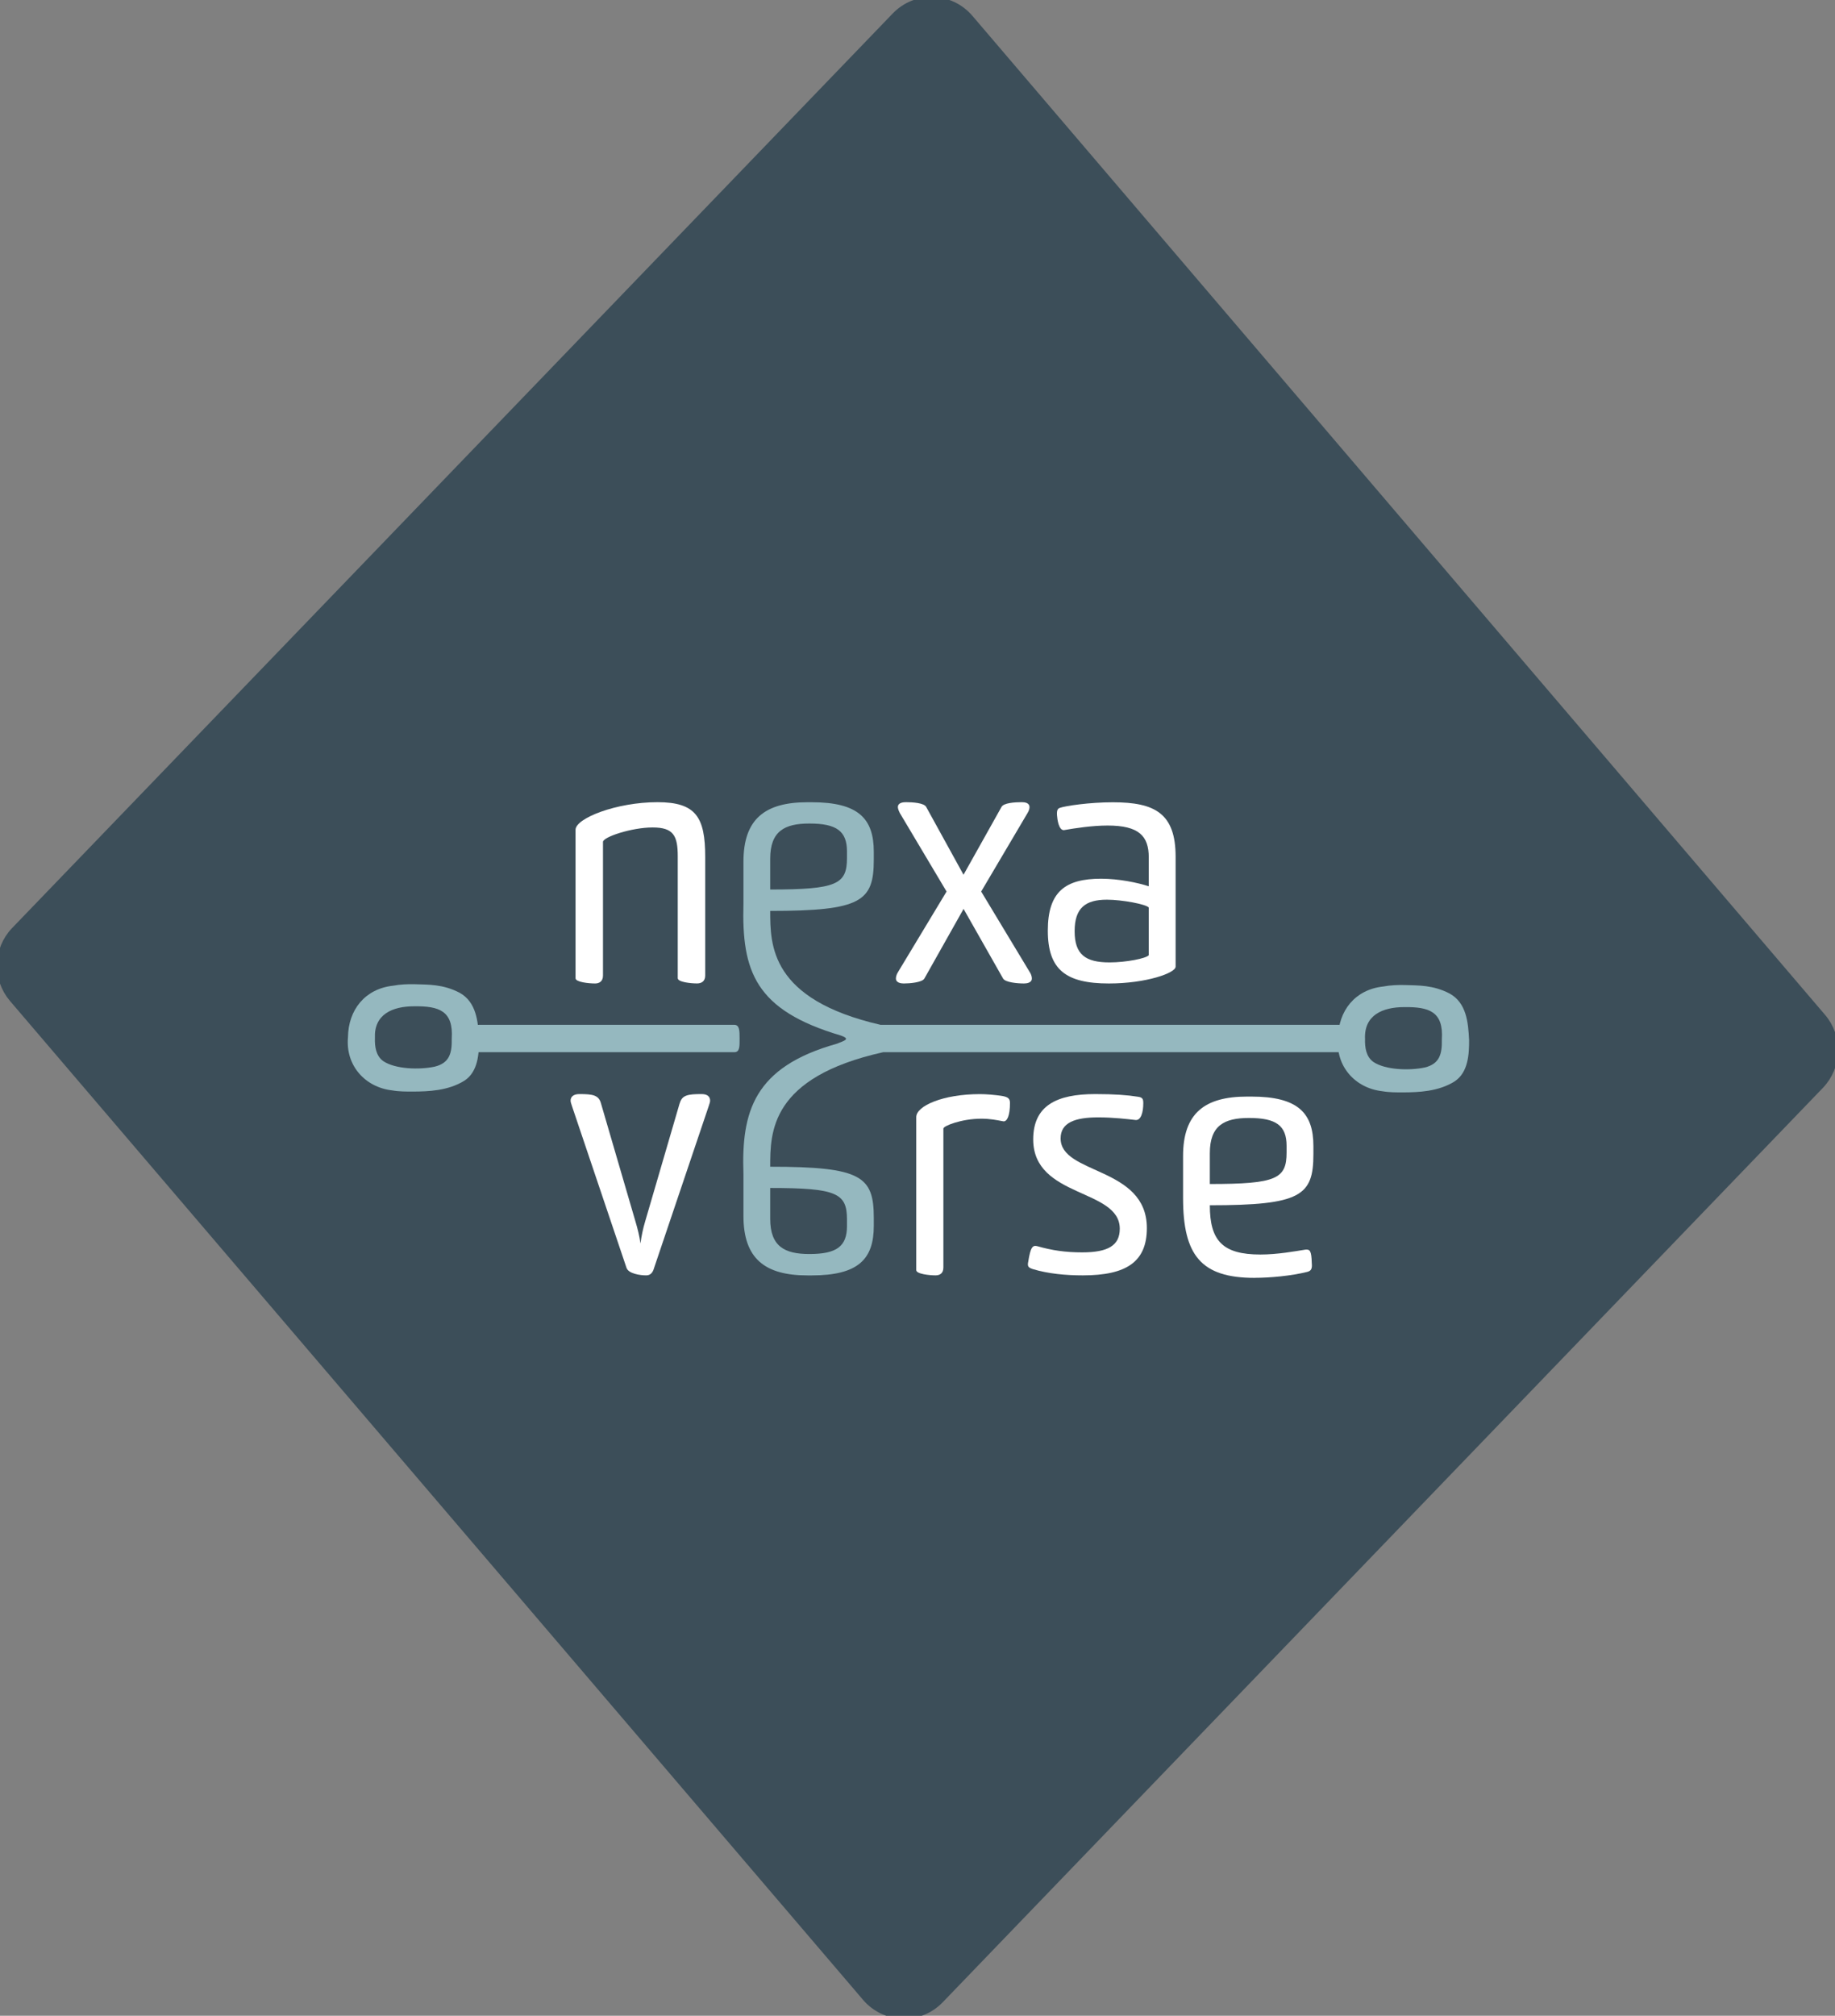 <svg width="173" height="190" viewBox="0 0 173 190" fill="none" xmlns="http://www.w3.org/2000/svg">
<rect x="0" y="0" width="173" height="190" fill="#808080" stroke="none"/>
<g clip-path="url(#clip0_82_214)">
<path d="M1.506 87.817L84.526 1.616C86.404 -0.335 89.543 -0.241 91.301 1.823L171.683 95.984C173.227 97.79 173.145 100.481 171.499 102.192L88.521 188.379C86.643 190.331 83.504 190.236 81.746 188.177L1.322 94.024C-0.222 92.219 -0.141 89.528 1.506 87.817Z" fill="#3C4E59" stroke="#3C4E59" stroke-miterlimit="10"/>
<path d="M63.897 80.719C63.897 78.768 63.495 77.994 61.528 77.994C59.56 77.994 56.848 78.892 56.848 79.356V91.956C56.848 92.515 56.48 92.7 56.108 92.7C55.522 92.7 54.261 92.576 54.261 92.206V78.213C54.261 77.13 58.11 75.612 61.989 75.612C65.625 75.612 66.485 77.035 66.485 80.779V91.952C66.485 92.511 66.117 92.696 65.715 92.696C65.129 92.696 63.897 92.571 63.897 92.201V80.719Z" fill="white"/>
<path d="M97.097 91.647C97.251 91.896 97.281 92.111 97.281 92.236C97.281 92.64 96.789 92.7 96.541 92.7C95.955 92.7 94.787 92.606 94.569 92.236L90.844 85.671L87.148 92.236C86.934 92.606 85.762 92.7 85.206 92.7C84.958 92.7 84.466 92.64 84.466 92.236C84.466 92.111 84.496 91.896 84.65 91.647L89.24 84.034L84.834 76.635C84.71 76.386 84.65 76.201 84.65 76.076C84.65 75.642 85.172 75.612 85.42 75.612C86.006 75.612 87.144 75.672 87.328 76.076L90.839 82.452L94.411 76.076C94.595 75.672 95.702 75.612 96.318 75.612C96.566 75.612 97.058 75.642 97.058 76.076C97.058 76.201 97.028 76.386 96.874 76.635L92.503 84.034L97.093 91.647H97.097Z" fill="white"/>
<path d="M110.831 91.123C110.831 91.711 108.059 92.7 104.548 92.7C100.484 92.7 98.786 91.402 98.786 87.718C98.786 84.034 100.45 82.826 103.808 82.826C105.472 82.826 107.255 83.195 108.303 83.539V80.814C108.303 78.802 107.379 77.813 104.424 77.813C102.978 77.813 101.344 78.063 100.296 78.247C99.804 78.247 99.68 77.224 99.65 76.825C99.62 76.33 99.744 76.206 99.928 76.145C100.45 75.96 102.7 75.621 104.92 75.621C108.893 75.621 110.835 76.674 110.835 80.758V91.127L110.831 91.123ZM108.307 85.547C108.093 85.237 105.784 84.803 104.364 84.803C102.332 84.803 101.314 85.577 101.314 87.774C101.314 89.97 102.332 90.714 104.608 90.714C106.147 90.714 108.055 90.344 108.303 90.035V85.547H108.307Z" fill="white"/>
<path d="M64.085 103.993C64.299 103.219 64.855 103.125 66.147 103.125C66.703 103.125 66.947 103.374 66.947 103.744C66.947 103.868 66.887 104.053 66.823 104.238L61.681 119.469C61.528 120.028 61.279 120.213 60.912 120.213C60.356 120.213 59.248 120.058 59.064 119.499L53.918 104.238C53.858 104.053 53.794 103.868 53.794 103.744C53.794 103.374 54.072 103.125 54.624 103.125C55.886 103.125 56.442 103.219 56.656 103.993L59.919 115.166C60.103 115.785 60.287 116.498 60.381 117.208C60.475 116.494 60.629 115.785 60.813 115.166L64.077 103.993H64.085Z" fill="white"/>
<path d="M92.512 105.446C90.664 105.446 88.94 106.125 88.94 106.375V119.469C88.94 120.028 88.602 120.213 88.2 120.213C87.644 120.213 86.382 120.088 86.382 119.718V105.296C86.382 104.242 88.906 103.129 92.388 103.129C92.944 103.129 93.773 103.189 94.543 103.314C95.035 103.409 95.219 103.563 95.219 103.963C95.219 105.171 94.941 105.726 94.603 105.695C93.927 105.571 93.371 105.446 92.507 105.446H92.512Z" fill="white"/>
<path d="M102.028 118.046C104.462 118.046 105.57 117.397 105.57 115.819C105.57 112.01 97.409 112.939 97.409 107.398C97.409 104.208 99.625 103.125 103.26 103.125C105.078 103.125 106.31 103.219 107.264 103.374C107.726 103.434 107.786 103.589 107.786 103.993C107.786 104.827 107.572 105.601 107.075 105.571C106.246 105.476 104.95 105.321 103.534 105.321C101.348 105.321 99.992 105.816 99.992 107.303C99.992 110.738 108.123 109.934 108.123 115.755C108.123 118.945 106.182 120.213 102.088 120.213C100.454 120.213 98.825 120.058 97.375 119.624C96.913 119.469 96.853 119.344 96.943 118.91C97.157 117.517 97.375 117.363 97.773 117.457C99.188 117.861 100.45 118.046 102.024 118.046H102.028Z" fill="white"/>
<path d="M118.282 120.449C113.23 120.449 111.537 118.313 111.537 112.926V108.963C111.537 104.939 113.568 103.361 117.572 103.361H117.974C122.379 103.361 123.825 104.909 123.825 108.034V108.778C123.825 112.707 122.653 113.605 114.06 113.605C114.06 116.95 115.262 118.248 118.833 118.248C120.433 118.248 122.127 117.939 123.085 117.784C123.487 117.754 123.641 117.878 123.671 119.052C123.731 119.641 123.577 119.796 123.239 119.886C121.759 120.256 119.757 120.445 118.282 120.445V120.449ZM121.297 108.008C121.297 106.091 120.313 105.377 117.756 105.377C115.416 105.377 114.06 106.091 114.06 108.692V111.602C120.343 111.602 121.297 111.108 121.297 108.632V108.013V108.008Z" fill="white"/>
<path d="M83.243 99.178H126.892V96.599H83.02C72.614 94.205 72.614 89.093 72.614 85.861C81.207 85.861 82.379 84.962 82.379 81.033V80.289C82.379 77.164 80.933 75.617 76.528 75.617H76.126C72.122 75.617 70.091 77.194 70.091 81.218V85.181C69.919 91.557 71.186 95.219 79.282 97.609C80.228 97.949 79.59 98.091 78.91 98.375C71.07 100.567 69.885 104.78 70.091 110.652V114.616C70.091 118.639 72.122 120.217 76.126 120.217H76.528C80.933 120.217 82.379 118.669 82.379 115.544V114.8C82.379 110.871 81.207 109.973 72.614 109.973C72.614 106.714 72.618 101.556 83.243 99.183V99.178ZM72.614 80.939C72.614 78.338 73.97 77.624 76.31 77.624C78.867 77.624 79.851 78.338 79.851 80.255V80.874C79.851 83.35 78.897 83.844 72.614 83.844V80.934V80.939ZM79.851 114.951V115.57C79.851 117.487 78.867 118.201 76.31 118.201C73.97 118.201 72.614 117.487 72.614 114.886V111.976C78.897 111.976 79.851 112.47 79.851 114.947V114.951Z" fill="#95B8BF"/>
<path d="M69.231 99.178H45.154C44.444 99.178 43.871 98.602 43.871 97.889C43.871 97.175 44.444 96.599 45.154 96.599H69.231C69.727 96.599 69.727 97.175 69.727 97.889C69.727 98.602 69.757 99.178 69.231 99.178Z" fill="#95B8BF"/>
<path d="M45.163 97.902C45.172 99.277 45.086 101.014 43.786 101.861C42.246 102.824 40.36 102.88 38.97 102.888C38.324 102.888 37.657 102.897 36.964 102.777C34.419 102.484 32.567 100.429 32.806 97.777C32.832 95.172 34.431 93.199 37.049 92.911C37.746 92.782 38.422 92.756 39.077 92.769C40.368 92.812 41.763 92.756 43.328 93.573C44.919 94.45 45.077 96.311 45.159 97.906L45.163 97.902ZM42.588 97.902C42.759 95.279 41.395 94.824 39.059 94.85C36.959 94.85 35.248 95.632 35.347 97.85C35.321 98.641 35.445 99.535 36.138 100.021C37.263 100.778 39.526 100.851 40.98 100.541C42.387 100.197 42.618 99.252 42.588 97.902Z" fill="#95B8BF"/>
<path d="M138.504 97.979C138.513 99.355 138.427 101.091 137.127 101.938C135.587 102.901 133.701 102.957 132.311 102.966C131.665 102.966 130.998 102.974 130.305 102.854C127.76 102.562 125.908 100.507 126.148 97.854C126.173 95.249 127.773 93.276 130.391 92.988C131.088 92.859 131.763 92.833 132.418 92.846C133.71 92.889 135.104 92.833 136.669 93.65C138.261 94.527 138.419 96.388 138.5 97.983L138.504 97.979ZM135.934 97.979C136.105 95.357 134.74 94.901 132.405 94.927C130.305 94.927 128.594 95.709 128.692 97.927C128.667 98.719 128.791 99.613 129.484 100.098C130.609 100.855 132.871 100.928 134.326 100.619C135.733 100.275 135.964 99.329 135.934 97.979Z" fill="#95B8BF"/>
</g>
<defs>
<clipPath id="clip0_82_214">
<rect width="173" height="190" fill="white"/>
</clipPath>
</defs>
</svg>
